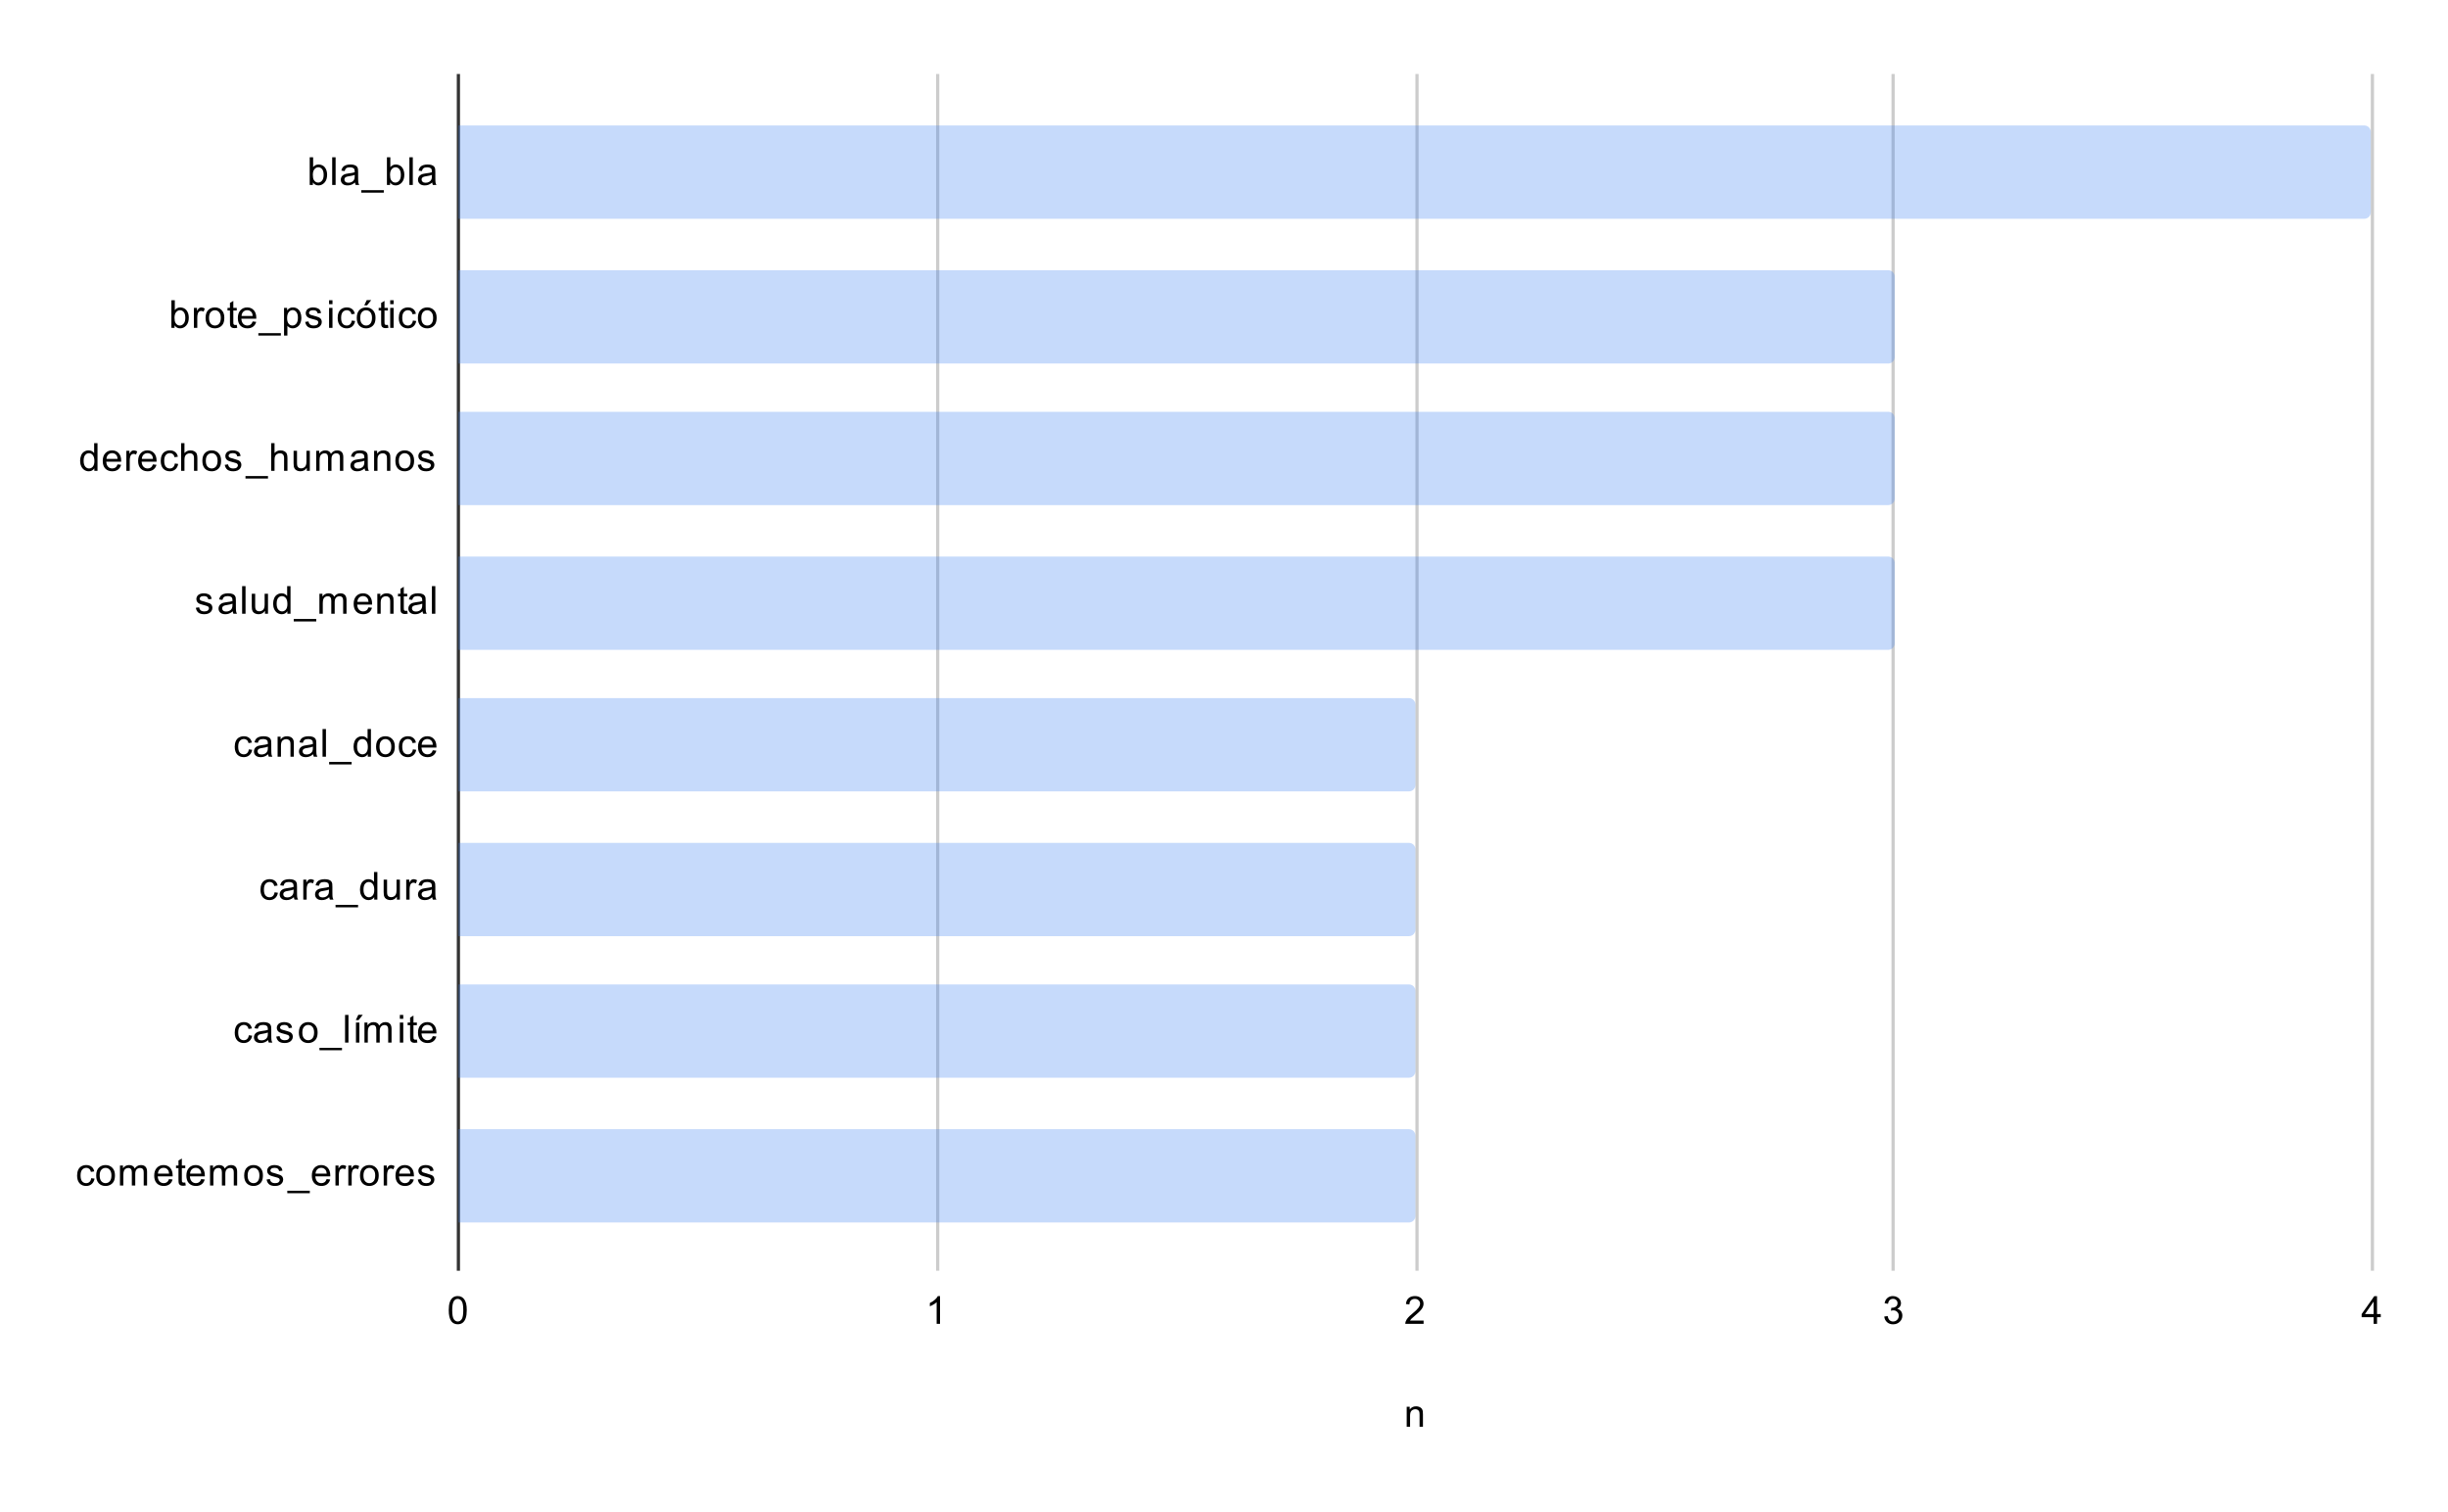 <svg version="1.1" viewBox="0.0 0.0 761.0 470.0" fill="none" stroke="none" stroke-linecap="square" stroke-miterlimit="10" width="761" height="470" xmlns:xlink="http://www.w3.org/1999/xlink" xmlns="http://www.w3.org/2000/svg"><path fill="#ffffff" d="M0 0L761.0 0L761.0 470.0L0 470.0L0 0Z" fill-rule="nonzero"/><path stroke="#333333" stroke-width="1.0" stroke-linecap="butt" d="M142.5 23.5L142.5 394.5" fill-rule="nonzero"/><path stroke="#cccccc" stroke-width="1.0" stroke-linecap="butt" d="M291.5 23.5L291.5 394.5" fill-rule="nonzero"/><path stroke="#cccccc" stroke-width="1.0" stroke-linecap="butt" d="M440.5 23.5L440.5 394.5" fill-rule="nonzero"/><path stroke="#cccccc" stroke-width="1.0" stroke-linecap="butt" d="M588.5 23.5L588.5 394.5" fill-rule="nonzero"/><path stroke="#cccccc" stroke-width="1.0" stroke-linecap="butt" d="M737.5 23.5L737.5 394.5" fill-rule="nonzero"/><clipPath id="id_0"><path d="M142.5 23.5L737.5 23.5L737.5 394.5L142.5 394.5L142.5 23.5Z" clip-rule="nonzero"/></clipPath><path stroke="#000000" stroke-width="2.0" stroke-linecap="butt" stroke-opacity="0.0" clip-path="url(#id_0)" d="M142.0 68.0L142.0 39.0L735.0 39.0C736.105 39.0 737.0 39.895 737.0 41.0L737.0 66.0C737.0 67.105 736.105 68.0 735.0 68.0Z" fill-rule="nonzero"/><path fill="#4285f4" fill-opacity="0.302" clip-path="url(#id_0)" d="M142.0 68.0L142.0 39.0L735.0 39.0C736.105 39.0 737.0 39.895 737.0 41.0L737.0 66.0C737.0 67.105 736.105 68.0 735.0 68.0Z" fill-rule="nonzero"/><path stroke="#000000" stroke-width="2.0" stroke-linecap="butt" stroke-opacity="0.0" clip-path="url(#id_0)" d="M142.0 113.0L142.0 84.0L587.0 84.0C588.105 84.0 589.0 84.895 589.0 86.0L589.0 111.0C589.0 112.105 588.105 113.0 587.0 113.0Z" fill-rule="nonzero"/><path fill="#4285f4" fill-opacity="0.302" clip-path="url(#id_0)" d="M142.0 113.0L142.0 84.0L587.0 84.0C588.105 84.0 589.0 84.895 589.0 86.0L589.0 111.0C589.0 112.105 588.105 113.0 587.0 113.0Z" fill-rule="nonzero"/><path stroke="#000000" stroke-width="2.0" stroke-linecap="butt" stroke-opacity="0.0" clip-path="url(#id_0)" d="M142.0 157.0L142.0 128.0L587.0 128.0C588.105 128.0 589.0 128.895 589.0 130.0L589.0 155.0C589.0 156.105 588.105 157.0 587.0 157.0Z" fill-rule="nonzero"/><path fill="#4285f4" fill-opacity="0.302" clip-path="url(#id_0)" d="M142.0 157.0L142.0 128.0L587.0 128.0C588.105 128.0 589.0 128.895 589.0 130.0L589.0 155.0C589.0 156.105 588.105 157.0 587.0 157.0Z" fill-rule="nonzero"/><path stroke="#000000" stroke-width="2.0" stroke-linecap="butt" stroke-opacity="0.0" clip-path="url(#id_0)" d="M142.0 202.0L142.0 173.0L587.0 173.0C588.105 173.0 589.0 173.895 589.0 175.0L589.0 200.0C589.0 201.105 588.105 202.0 587.0 202.0Z" fill-rule="nonzero"/><path fill="#4285f4" fill-opacity="0.302" clip-path="url(#id_0)" d="M142.0 202.0L142.0 173.0L587.0 173.0C588.105 173.0 589.0 173.895 589.0 175.0L589.0 200.0C589.0 201.105 588.105 202.0 587.0 202.0Z" fill-rule="nonzero"/><path stroke="#000000" stroke-width="2.0" stroke-linecap="butt" stroke-opacity="0.0" clip-path="url(#id_0)" d="M142.0 246.0L142.0 217.0L438.0 217.0C439.105 217.0 440.0 217.895 440.0 219.0L440.0 244.0C440.0 245.105 439.105 246.0 438.0 246.0Z" fill-rule="nonzero"/><path fill="#4285f4" fill-opacity="0.302" clip-path="url(#id_0)" d="M142.0 246.0L142.0 217.0L438.0 217.0C439.105 217.0 440.0 217.895 440.0 219.0L440.0 244.0C440.0 245.105 439.105 246.0 438.0 246.0Z" fill-rule="nonzero"/><path stroke="#000000" stroke-width="2.0" stroke-linecap="butt" stroke-opacity="0.0" clip-path="url(#id_0)" d="M142.0 291.0L142.0 262.0L438.0 262.0C439.105 262.0 440.0 262.895 440.0 264.0L440.0 289.0C440.0 290.105 439.105 291.0 438.0 291.0Z" fill-rule="nonzero"/><path fill="#4285f4" fill-opacity="0.302" clip-path="url(#id_0)" d="M142.0 291.0L142.0 262.0L438.0 262.0C439.105 262.0 440.0 262.895 440.0 264.0L440.0 289.0C440.0 290.105 439.105 291.0 438.0 291.0Z" fill-rule="nonzero"/><path stroke="#000000" stroke-width="2.0" stroke-linecap="butt" stroke-opacity="0.0" clip-path="url(#id_0)" d="M142.0 335.0L142.0 306.0L438.0 306.0C439.105 306.0 440.0 306.895 440.0 308.0L440.0 333.0C440.0 334.105 439.105 335.0 438.0 335.0Z" fill-rule="nonzero"/><path fill="#4285f4" fill-opacity="0.302" clip-path="url(#id_0)" d="M142.0 335.0L142.0 306.0L438.0 306.0C439.105 306.0 440.0 306.895 440.0 308.0L440.0 333.0C440.0 334.105 439.105 335.0 438.0 335.0Z" fill-rule="nonzero"/><path stroke="#000000" stroke-width="2.0" stroke-linecap="butt" stroke-opacity="0.0" clip-path="url(#id_0)" d="M142.0 380.0L142.0 351.0L438.0 351.0C439.105 351.0 440.0 351.895 440.0 353.0L440.0 378.0C440.0 379.105 439.105 380.0 438.0 380.0Z" fill-rule="nonzero"/><path fill="#4285f4" fill-opacity="0.302" clip-path="url(#id_0)" d="M142.0 380.0L142.0 351.0L438.0 351.0C439.105 351.0 440.0 351.895 440.0 353.0L440.0 378.0C440.0 379.105 439.105 380.0 438.0 380.0Z" fill-rule="nonzero"/><path fill="#000000" d="M437.297 443.5L437.297 437.281L438.234 437.281L438.234 438.156Q438.922 437.141 440.219 437.141Q440.781 437.141 441.25 437.344Q441.734 437.547 441.969 437.875Q442.203 438.203 442.297 438.641Q442.344 438.938 442.344 439.672L442.344 443.5L441.297 443.5L441.297 439.719Q441.297 439.062 441.172 438.75Q441.047 438.438 440.734 438.25Q440.422 438.047 440.0 438.047Q439.328 438.047 438.828 438.484Q438.344 438.906 438.344 440.094L438.344 443.5L437.297 443.5Z" fill-rule="nonzero"/><path fill="#000000" d="M97.266 57.491L96.281 57.491L96.281 48.897L97.344 48.897L97.344 51.96Q98.016 51.132 99.047 51.132Q99.625 51.132 100.125 51.366Q100.641 51.585 100.969 52.007Q101.312 52.429 101.5 53.022Q101.688 53.616 101.688 54.288Q101.688 55.882 100.891 56.757Q100.094 57.632 99.0 57.632Q97.891 57.632 97.266 56.71L97.266 57.491ZM97.25 54.335Q97.25 55.444 97.562 55.944Q98.062 56.757 98.906 56.757Q99.594 56.757 100.094 56.163Q100.609 55.569 100.609 54.366Q100.609 53.147 100.125 52.569Q99.641 51.991 98.953 51.991Q98.266 51.991 97.75 52.6Q97.25 53.194 97.25 54.335ZM103.266 57.491L103.266 48.897L104.328 48.897L104.328 57.491L103.266 57.491ZM110.359 56.725Q109.766 57.225 109.219 57.429Q108.688 57.632 108.062 57.632Q107.031 57.632 106.484 57.132Q105.938 56.632 105.938 55.85Q105.938 55.397 106.141 55.022Q106.344 54.632 106.688 54.413Q107.031 54.179 107.453 54.069Q107.75 53.975 108.391 53.897Q109.656 53.757 110.266 53.538Q110.266 53.319 110.266 53.272Q110.266 52.616 109.969 52.35Q109.562 52.007 108.766 52.007Q108.031 52.007 107.672 52.272Q107.312 52.522 107.141 53.179L106.109 53.038Q106.25 52.382 106.578 51.975Q106.906 51.569 107.516 51.35Q108.125 51.132 108.922 51.132Q109.719 51.132 110.219 51.319Q110.719 51.507 110.953 51.788Q111.188 52.069 111.281 52.507Q111.328 52.772 111.328 53.475L111.328 54.882Q111.328 56.35 111.391 56.741Q111.469 57.132 111.672 57.491L110.562 57.491Q110.406 57.163 110.359 56.725ZM110.266 54.366Q109.688 54.6 108.547 54.772Q107.891 54.866 107.625 54.991Q107.359 55.1 107.203 55.319Q107.062 55.538 107.062 55.819Q107.062 56.241 107.375 56.522Q107.703 56.804 108.312 56.804Q108.922 56.804 109.391 56.538Q109.875 56.272 110.094 55.804Q110.266 55.444 110.266 54.757L110.266 54.366ZM112.312 59.882L112.312 59.116L119.312 59.116L119.312 59.882L112.312 59.882ZM121.266 57.491L120.281 57.491L120.281 48.897L121.344 48.897L121.344 51.96Q122.016 51.132 123.047 51.132Q123.625 51.132 124.125 51.366Q124.641 51.585 124.969 52.007Q125.312 52.429 125.5 53.022Q125.688 53.616 125.688 54.288Q125.688 55.882 124.891 56.757Q124.094 57.632 123.0 57.632Q121.891 57.632 121.266 56.71L121.266 57.491ZM121.25 54.335Q121.25 55.444 121.562 55.944Q122.062 56.757 122.906 56.757Q123.594 56.757 124.094 56.163Q124.609 55.569 124.609 54.366Q124.609 53.147 124.125 52.569Q123.641 51.991 122.953 51.991Q122.266 51.991 121.75 52.6Q121.25 53.194 121.25 54.335ZM127.266 57.491L127.266 48.897L128.328 48.897L128.328 57.491L127.266 57.491ZM134.359 56.725Q133.766 57.225 133.219 57.429Q132.688 57.632 132.062 57.632Q131.031 57.632 130.484 57.132Q129.938 56.632 129.938 55.85Q129.938 55.397 130.141 55.022Q130.344 54.632 130.688 54.413Q131.031 54.179 131.453 54.069Q131.75 53.975 132.391 53.897Q133.656 53.757 134.266 53.538Q134.266 53.319 134.266 53.272Q134.266 52.616 133.969 52.35Q133.562 52.007 132.766 52.007Q132.031 52.007 131.672 52.272Q131.312 52.522 131.141 53.179L130.109 53.038Q130.25 52.382 130.578 51.975Q130.906 51.569 131.516 51.35Q132.125 51.132 132.922 51.132Q133.719 51.132 134.219 51.319Q134.719 51.507 134.953 51.788Q135.188 52.069 135.281 52.507Q135.328 52.772 135.328 53.475L135.328 54.882Q135.328 56.35 135.391 56.741Q135.469 57.132 135.672 57.491L134.562 57.491Q134.406 57.163 134.359 56.725ZM134.266 54.366Q133.688 54.6 132.547 54.772Q131.891 54.866 131.625 54.991Q131.359 55.1 131.203 55.319Q131.062 55.538 131.062 55.819Q131.062 56.241 131.375 56.522Q131.703 56.804 132.312 56.804Q132.922 56.804 133.391 56.538Q133.875 56.272 134.094 55.804Q134.266 55.444 134.266 54.757L134.266 54.366Z" fill-rule="nonzero"/><path fill="#000000" d="M54.266 101.922L53.281 101.922L53.281 93.328L54.344 93.328L54.344 96.391Q55.016 95.563 56.047 95.563Q56.625 95.563 57.125 95.797Q57.641 96.016 57.969 96.438Q58.312 96.86 58.5 97.453Q58.688 98.047 58.688 98.719Q58.688 100.313 57.891 101.188Q57.094 102.063 56.0 102.063Q54.891 102.063 54.266 101.141L54.266 101.922ZM54.25 98.766Q54.25 99.875 54.562 100.375Q55.062 101.188 55.906 101.188Q56.594 101.188 57.094 100.594Q57.609 100 57.609 98.797Q57.609 97.578 57.125 97Q56.641 96.422 55.953 96.422Q55.266 96.422 54.75 97.032Q54.25 97.625 54.25 98.766ZM60.281 101.922L60.281 95.703L61.234 95.703L61.234 96.641Q61.594 95.985 61.891 95.782Q62.203 95.563 62.578 95.563Q63.109 95.563 63.656 95.891L63.297 96.875Q62.906 96.641 62.531 96.641Q62.172 96.641 61.891 96.86Q61.625 97.063 61.516 97.438Q61.328 98 61.328 98.657L61.328 101.922L60.281 101.922ZM63.906 98.813Q63.906 97.078 64.859 96.25Q65.656 95.563 66.812 95.563Q68.094 95.563 68.906 96.407Q69.734 97.235 69.734 98.719Q69.734 99.922 69.375 100.61Q69.016 101.297 68.312 101.688Q67.625 102.063 66.812 102.063Q65.516 102.063 64.703 101.235Q63.906 100.391 63.906 98.813ZM64.984 98.813Q64.984 100 65.5 100.594Q66.031 101.188 66.812 101.188Q67.609 101.188 68.125 100.594Q68.641 100 68.641 98.782Q68.641 97.625 68.109 97.032Q67.594 96.438 66.812 96.438Q66.031 96.438 65.5 97.032Q64.984 97.61 64.984 98.813ZM73.594 100.985L73.75 101.907Q73.297 102 72.953 102Q72.375 102 72.062 101.828Q71.75 101.641 71.609 101.344Q71.484 101.047 71.484 100.094L71.484 96.516L70.719 96.516L70.719 95.703L71.484 95.703L71.484 94.157L72.531 93.532L72.531 95.703L73.594 95.703L73.594 96.516L72.531 96.516L72.531 100.157Q72.531 100.61 72.578 100.735Q72.641 100.86 72.766 100.938Q72.891 101.016 73.125 101.016Q73.312 101.016 73.594 100.985ZM78.547 99.922L79.641 100.047Q79.391 101 78.688 101.532Q77.984 102.063 76.906 102.063Q75.547 102.063 74.734 101.219Q73.938 100.375 73.938 98.86Q73.938 97.297 74.75 96.438Q75.562 95.563 76.844 95.563Q78.094 95.563 78.875 96.407Q79.672 97.25 79.672 98.797Q79.672 98.891 79.672 99.078L75.031 99.078Q75.094 100.11 75.609 100.657Q76.125 101.188 76.906 101.188Q77.484 101.188 77.891 100.891Q78.312 100.578 78.547 99.922ZM75.094 98.219L78.562 98.219Q78.5 97.422 78.172 97.032Q77.656 96.422 76.859 96.422Q76.125 96.422 75.625 96.907Q75.141 97.391 75.094 98.219ZM80.312 104.313L80.312 103.547L87.312 103.547L87.312 104.313L80.312 104.313ZM88.297 104.313L88.297 95.703L89.25 95.703L89.25 96.5Q89.594 96.032 90.016 95.797Q90.453 95.563 91.062 95.563Q91.859 95.563 92.469 95.969Q93.078 96.375 93.375 97.125Q93.688 97.875 93.688 98.766Q93.688 99.719 93.344 100.485Q93.016 101.25 92.359 101.657Q91.703 102.063 90.984 102.063Q90.453 102.063 90.031 101.844Q89.609 101.61 89.344 101.282L89.344 104.313L88.297 104.313ZM89.25 98.844Q89.25 100.047 89.734 100.625Q90.219 101.188 90.906 101.188Q91.609 101.188 92.109 100.594Q92.609 100 92.609 98.75Q92.609 97.563 92.125 96.985Q91.641 96.391 90.953 96.391Q90.281 96.391 89.766 97.016Q89.25 97.641 89.25 98.844ZM94.875 100.063L95.906 99.907Q96.0 100.532 96.391 100.86Q96.797 101.188 97.531 101.188Q98.25 101.188 98.594 100.907Q98.953 100.61 98.953 100.203Q98.953 99.844 98.641 99.641Q98.422 99.5 97.562 99.282Q96.406 98.985 95.953 98.782Q95.516 98.563 95.281 98.188Q95.047 97.813 95.047 97.344Q95.047 96.938 95.234 96.578Q95.422 96.219 95.75 95.985Q96.0 95.813 96.422 95.688Q96.844 95.563 97.344 95.563Q98.062 95.563 98.609 95.782Q99.172 95.985 99.438 96.344Q99.703 96.703 99.797 97.297L98.766 97.438Q98.703 96.969 98.359 96.703Q98.031 96.422 97.406 96.422Q96.688 96.422 96.375 96.672Q96.062 96.907 96.062 97.235Q96.062 97.438 96.188 97.594Q96.328 97.766 96.594 97.875Q96.75 97.938 97.531 98.141Q98.656 98.453 99.094 98.641Q99.531 98.828 99.781 99.188Q100.031 99.547 100.031 100.094Q100.031 100.625 99.719 101.094Q99.422 101.547 98.844 101.813Q98.266 102.063 97.531 102.063Q96.312 102.063 95.672 101.563Q95.047 101.047 94.875 100.063ZM102.297 94.547L102.297 93.328L103.359 93.328L103.359 94.547L102.297 94.547ZM102.297 101.922L102.297 95.703L103.359 95.703L103.359 101.922L102.297 101.922ZM109.359 99.641L110.391 99.782Q110.219 100.844 109.516 101.453Q108.812 102.063 107.797 102.063Q106.516 102.063 105.734 101.235Q104.969 100.391 104.969 98.828Q104.969 97.828 105.297 97.078Q105.641 96.313 106.312 95.938Q107.0 95.563 107.812 95.563Q108.812 95.563 109.453 96.078Q110.109 96.578 110.297 97.532L109.266 97.688Q109.125 97.063 108.75 96.75Q108.375 96.422 107.844 96.422Q107.047 96.422 106.547 97Q106.047 97.563 106.047 98.797Q106.047 100.063 106.531 100.625Q107.016 101.188 107.781 101.188Q108.406 101.188 108.812 100.813Q109.234 100.438 109.359 99.641ZM110.906 98.813Q110.906 97.078 111.859 96.25Q112.656 95.563 113.812 95.563Q115.094 95.563 115.906 96.407Q116.734 97.235 116.734 98.719Q116.734 99.922 116.375 100.61Q116.016 101.297 115.312 101.688Q114.625 102.063 113.812 102.063Q112.516 102.063 111.703 101.235Q110.906 100.391 110.906 98.813ZM111.984 98.813Q111.984 100 112.5 100.594Q113.031 101.188 113.812 101.188Q114.609 101.188 115.125 100.594Q115.641 100 115.641 98.782Q115.641 97.625 115.109 97.032Q114.594 96.438 113.812 96.438Q113.031 96.438 112.5 97.032Q111.984 97.61 111.984 98.813ZM113.234 94.922L114.016 93.282L115.406 93.282L114.109 94.922L113.234 94.922ZM120.594 100.985L120.75 101.907Q120.297 102 119.953 102Q119.375 102 119.062 101.828Q118.75 101.641 118.609 101.344Q118.484 101.047 118.484 100.094L118.484 96.516L117.719 96.516L117.719 95.703L118.484 95.703L118.484 94.157L119.531 93.532L119.531 95.703L120.594 95.703L120.594 96.516L119.531 96.516L119.531 100.157Q119.531 100.61 119.578 100.735Q119.641 100.86 119.766 100.938Q119.891 101.016 120.125 101.016Q120.312 101.016 120.594 100.985ZM121.297 94.547L121.297 93.328L122.359 93.328L122.359 94.547L121.297 94.547ZM121.297 101.922L121.297 95.703L122.359 95.703L122.359 101.922L121.297 101.922ZM128.359 99.641L129.391 99.782Q129.219 100.844 128.516 101.453Q127.812 102.063 126.797 102.063Q125.516 102.063 124.734 101.235Q123.969 100.391 123.969 98.828Q123.969 97.828 124.297 97.078Q124.641 96.313 125.312 95.938Q126.0 95.563 126.812 95.563Q127.812 95.563 128.453 96.078Q129.109 96.578 129.297 97.532L128.266 97.688Q128.125 97.063 127.75 96.75Q127.375 96.422 126.844 96.422Q126.047 96.422 125.547 97Q125.047 97.563 125.047 98.797Q125.047 100.063 125.531 100.625Q126.016 101.188 126.781 101.188Q127.406 101.188 127.812 100.813Q128.234 100.438 128.359 99.641ZM129.906 98.813Q129.906 97.078 130.859 96.25Q131.656 95.563 132.812 95.563Q134.094 95.563 134.906 96.407Q135.734 97.235 135.734 98.719Q135.734 99.922 135.375 100.61Q135.016 101.297 134.312 101.688Q133.625 102.063 132.812 102.063Q131.516 102.063 130.703 101.235Q129.906 100.391 129.906 98.813ZM130.984 98.813Q130.984 100 131.5 100.594Q132.031 101.188 132.812 101.188Q133.609 101.188 134.125 100.594Q134.641 100 134.641 98.782Q134.641 97.625 134.109 97.032Q133.594 96.438 132.812 96.438Q132.031 96.438 131.5 97.032Q130.984 97.61 130.984 98.813Z" fill-rule="nonzero"/><path fill="#000000" d="M29.328 146.353L29.328 145.572Q28.734 146.494 27.594 146.494Q26.844 146.494 26.219 146.088Q25.594 145.666 25.25 144.931Q24.906 144.197 24.906 143.244Q24.906 142.322 25.219 141.556Q25.531 140.791 26.156 140.4Q26.781 139.994 27.547 139.994Q28.109 139.994 28.547 140.228Q28.984 140.463 29.266 140.838L29.266 137.76L30.312 137.76L30.312 146.353L29.328 146.353ZM26.0 143.244Q26.0 144.447 26.5 145.041Q27.0 145.619 27.688 145.619Q28.375 145.619 28.859 145.056Q29.344 144.494 29.344 143.338Q29.344 142.056 28.844 141.463Q28.359 140.869 27.641 140.869Q26.938 140.869 26.469 141.447Q26.0 142.01 26.0 143.244ZM36.547 144.353L37.641 144.478Q37.391 145.431 36.688 145.963Q35.984 146.494 34.906 146.494Q33.547 146.494 32.734 145.65Q31.938 144.806 31.938 143.291Q31.938 141.728 32.75 140.869Q33.562 139.994 34.844 139.994Q36.094 139.994 36.875 140.838Q37.672 141.681 37.672 143.228Q37.672 143.322 37.672 143.51L33.031 143.51Q33.094 144.541 33.609 145.088Q34.125 145.619 34.906 145.619Q35.484 145.619 35.891 145.322Q36.312 145.01 36.547 144.353ZM33.094 142.65L36.562 142.65Q36.5 141.853 36.172 141.463Q35.656 140.853 34.859 140.853Q34.125 140.853 33.625 141.338Q33.141 141.822 33.094 142.65ZM39.281 146.353L39.281 140.135L40.234 140.135L40.234 141.072Q40.594 140.416 40.891 140.213Q41.203 139.994 41.578 139.994Q42.109 139.994 42.656 140.322L42.297 141.306Q41.906 141.072 41.531 141.072Q41.172 141.072 40.891 141.291Q40.625 141.494 40.516 141.869Q40.328 142.431 40.328 143.088L40.328 146.353L39.281 146.353ZM47.547 144.353L48.641 144.478Q48.391 145.431 47.688 145.963Q46.984 146.494 45.906 146.494Q44.547 146.494 43.734 145.65Q42.938 144.806 42.938 143.291Q42.938 141.728 43.75 140.869Q44.562 139.994 45.844 139.994Q47.094 139.994 47.875 140.838Q48.672 141.681 48.672 143.228Q48.672 143.322 48.672 143.51L44.031 143.51Q44.094 144.541 44.609 145.088Q45.125 145.619 45.906 145.619Q46.484 145.619 46.891 145.322Q47.312 145.01 47.547 144.353ZM44.094 142.65L47.562 142.65Q47.5 141.853 47.172 141.463Q46.656 140.853 45.859 140.853Q45.125 140.853 44.625 141.338Q44.141 141.822 44.094 142.65ZM54.359 144.072L55.391 144.213Q55.219 145.275 54.516 145.885Q53.812 146.494 52.797 146.494Q51.516 146.494 50.734 145.666Q49.969 144.822 49.969 143.26Q49.969 142.26 50.297 141.51Q50.641 140.744 51.312 140.369Q52.0 139.994 52.812 139.994Q53.812 139.994 54.453 140.51Q55.109 141.01 55.297 141.963L54.266 142.119Q54.125 141.494 53.75 141.181Q53.375 140.853 52.844 140.853Q52.047 140.853 51.547 141.431Q51.047 141.994 51.047 143.228Q51.047 144.494 51.531 145.056Q52.016 145.619 52.781 145.619Q53.406 145.619 53.812 145.244Q54.234 144.869 54.359 144.072ZM56.297 146.353L56.297 137.76L57.344 137.76L57.344 140.838Q58.078 139.994 59.203 139.994Q59.906 139.994 60.406 140.275Q60.922 140.541 61.141 141.025Q61.359 141.494 61.359 142.416L61.359 146.353L60.312 146.353L60.312 142.416Q60.312 141.619 59.969 141.26Q59.625 140.9 59.0 140.9Q58.531 140.9 58.109 141.15Q57.703 141.385 57.516 141.806Q57.344 142.213 57.344 142.947L57.344 146.353L56.297 146.353ZM62.906 143.244Q62.906 141.51 63.859 140.681Q64.656 139.994 65.812 139.994Q67.094 139.994 67.906 140.838Q68.734 141.666 68.734 143.15Q68.734 144.353 68.375 145.041Q68.016 145.728 67.312 146.119Q66.625 146.494 65.812 146.494Q64.516 146.494 63.703 145.666Q62.906 144.822 62.906 143.244ZM63.984 143.244Q63.984 144.431 64.5 145.025Q65.031 145.619 65.812 145.619Q66.609 145.619 67.125 145.025Q67.641 144.431 67.641 143.213Q67.641 142.056 67.109 141.463Q66.594 140.869 65.812 140.869Q65.031 140.869 64.5 141.463Q63.984 142.041 63.984 143.244ZM69.875 144.494L70.906 144.338Q71.0 144.963 71.391 145.291Q71.797 145.619 72.531 145.619Q73.25 145.619 73.594 145.338Q73.953 145.041 73.953 144.635Q73.953 144.275 73.641 144.072Q73.422 143.931 72.562 143.713Q71.406 143.416 70.953 143.213Q70.516 142.994 70.281 142.619Q70.047 142.244 70.047 141.775Q70.047 141.369 70.234 141.01Q70.422 140.65 70.75 140.416Q71.0 140.244 71.422 140.119Q71.844 139.994 72.344 139.994Q73.062 139.994 73.609 140.213Q74.172 140.416 74.438 140.775Q74.703 141.135 74.797 141.728L73.766 141.869Q73.703 141.4 73.359 141.135Q73.031 140.853 72.406 140.853Q71.688 140.853 71.375 141.103Q71.062 141.338 71.062 141.666Q71.062 141.869 71.188 142.025Q71.328 142.197 71.594 142.306Q71.75 142.369 72.531 142.572Q73.656 142.885 74.094 143.072Q74.531 143.26 74.781 143.619Q75.031 143.978 75.031 144.525Q75.031 145.056 74.719 145.525Q74.422 145.978 73.844 146.244Q73.266 146.494 72.531 146.494Q71.312 146.494 70.672 145.994Q70.047 145.478 69.875 144.494ZM76.312 148.744L76.312 147.978L83.312 147.978L83.312 148.744L76.312 148.744ZM84.297 146.353L84.297 137.76L85.344 137.76L85.344 140.838Q86.078 139.994 87.203 139.994Q87.906 139.994 88.406 140.275Q88.922 140.541 89.141 141.025Q89.359 141.494 89.359 142.416L89.359 146.353L88.312 146.353L88.312 142.416Q88.312 141.619 87.969 141.26Q87.625 140.9 87.0 140.9Q86.531 140.9 86.109 141.15Q85.703 141.385 85.516 141.806Q85.344 142.213 85.344 142.947L85.344 146.353L84.297 146.353ZM95.375 146.353L95.375 145.431Q94.641 146.494 93.391 146.494Q92.844 146.494 92.359 146.291Q91.891 146.072 91.656 145.76Q91.422 145.431 91.328 144.963Q91.266 144.666 91.266 143.978L91.266 140.135L92.328 140.135L92.328 143.588Q92.328 144.4 92.391 144.697Q92.484 145.103 92.797 145.353Q93.125 145.588 93.609 145.588Q94.078 145.588 94.484 145.353Q94.906 145.103 95.078 144.681Q95.266 144.26 95.266 143.463L95.266 140.135L96.312 140.135L96.312 146.353L95.375 146.353ZM98.297 146.353L98.297 140.135L99.234 140.135L99.234 141.01Q99.531 140.541 100.016 140.275Q100.5 139.994 101.125 139.994Q101.812 139.994 102.25 140.275Q102.703 140.556 102.875 141.072Q103.625 139.994 104.797 139.994Q105.734 139.994 106.219 140.51Q106.719 141.01 106.719 142.088L106.719 146.353L105.672 146.353L105.672 142.431Q105.672 141.806 105.562 141.525Q105.469 141.244 105.203 141.072Q104.938 140.9 104.562 140.9Q103.906 140.9 103.469 141.338Q103.047 141.775 103.047 142.744L103.047 146.353L101.984 146.353L101.984 142.306Q101.984 141.603 101.719 141.26Q101.469 140.9 100.891 140.9Q100.438 140.9 100.062 141.135Q99.688 141.369 99.516 141.822Q99.344 142.275 99.344 143.119L99.344 146.353L98.297 146.353ZM113.359 145.588Q112.766 146.088 112.219 146.291Q111.688 146.494 111.062 146.494Q110.031 146.494 109.484 145.994Q108.938 145.494 108.938 144.713Q108.938 144.26 109.141 143.885Q109.344 143.494 109.688 143.275Q110.031 143.041 110.453 142.931Q110.75 142.838 111.391 142.76Q112.656 142.619 113.266 142.4Q113.266 142.181 113.266 142.135Q113.266 141.478 112.969 141.213Q112.562 140.869 111.766 140.869Q111.031 140.869 110.672 141.135Q110.312 141.385 110.141 142.041L109.109 141.9Q109.25 141.244 109.578 140.838Q109.906 140.431 110.516 140.213Q111.125 139.994 111.922 139.994Q112.719 139.994 113.219 140.181Q113.719 140.369 113.953 140.65Q114.188 140.931 114.281 141.369Q114.328 141.635 114.328 142.338L114.328 143.744Q114.328 145.213 114.391 145.603Q114.469 145.994 114.672 146.353L113.562 146.353Q113.406 146.025 113.359 145.588ZM113.266 143.228Q112.688 143.463 111.547 143.635Q110.891 143.728 110.625 143.853Q110.359 143.963 110.203 144.181Q110.062 144.4 110.062 144.681Q110.062 145.103 110.375 145.385Q110.703 145.666 111.312 145.666Q111.922 145.666 112.391 145.4Q112.875 145.135 113.094 144.666Q113.266 144.306 113.266 143.619L113.266 143.228ZM116.297 146.353L116.297 140.135L117.234 140.135L117.234 141.01Q117.922 139.994 119.219 139.994Q119.781 139.994 120.25 140.197Q120.734 140.4 120.969 140.728Q121.203 141.056 121.297 141.494Q121.344 141.791 121.344 142.525L121.344 146.353L120.297 146.353L120.297 142.572Q120.297 141.916 120.172 141.603Q120.047 141.291 119.734 141.103Q119.422 140.9 119.0 140.9Q118.328 140.9 117.828 141.338Q117.344 141.76 117.344 142.947L117.344 146.353L116.297 146.353ZM122.906 143.244Q122.906 141.51 123.859 140.681Q124.656 139.994 125.812 139.994Q127.094 139.994 127.906 140.838Q128.734 141.666 128.734 143.15Q128.734 144.353 128.375 145.041Q128.016 145.728 127.312 146.119Q126.625 146.494 125.812 146.494Q124.516 146.494 123.703 145.666Q122.906 144.822 122.906 143.244ZM123.984 143.244Q123.984 144.431 124.5 145.025Q125.031 145.619 125.812 145.619Q126.609 145.619 127.125 145.025Q127.641 144.431 127.641 143.213Q127.641 142.056 127.109 141.463Q126.594 140.869 125.812 140.869Q125.031 140.869 124.5 141.463Q123.984 142.041 123.984 143.244ZM129.875 144.494L130.906 144.338Q131.0 144.963 131.391 145.291Q131.797 145.619 132.531 145.619Q133.25 145.619 133.594 145.338Q133.953 145.041 133.953 144.635Q133.953 144.275 133.641 144.072Q133.422 143.931 132.562 143.713Q131.406 143.416 130.953 143.213Q130.516 142.994 130.281 142.619Q130.047 142.244 130.047 141.775Q130.047 141.369 130.234 141.01Q130.422 140.65 130.75 140.416Q131.0 140.244 131.422 140.119Q131.844 139.994 132.344 139.994Q133.062 139.994 133.609 140.213Q134.172 140.416 134.438 140.775Q134.703 141.135 134.797 141.728L133.766 141.869Q133.703 141.4 133.359 141.135Q133.031 140.853 132.406 140.853Q131.688 140.853 131.375 141.103Q131.062 141.338 131.062 141.666Q131.062 141.869 131.188 142.025Q131.328 142.197 131.594 142.306Q131.75 142.369 132.531 142.572Q133.656 142.885 134.094 143.072Q134.531 143.26 134.781 143.619Q135.031 143.978 135.031 144.525Q135.031 145.056 134.719 145.525Q134.422 145.978 133.844 146.244Q133.266 146.494 132.531 146.494Q131.312 146.494 130.672 145.994Q130.047 145.478 129.875 144.494Z" fill-rule="nonzero"/><path fill="#000000" d="M60.875 188.925L61.906 188.769Q62.0 189.394 62.391 189.722Q62.797 190.05 63.531 190.05Q64.25 190.05 64.594 189.769Q64.953 189.472 64.953 189.066Q64.953 188.706 64.641 188.503Q64.422 188.363 63.562 188.144Q62.406 187.847 61.953 187.644Q61.516 187.425 61.281 187.05Q61.047 186.675 61.047 186.206Q61.047 185.8 61.234 185.441Q61.422 185.081 61.75 184.847Q62.0 184.675 62.422 184.55Q62.844 184.425 63.344 184.425Q64.062 184.425 64.609 184.644Q65.172 184.847 65.438 185.206Q65.703 185.566 65.797 186.159L64.766 186.3Q64.703 185.831 64.359 185.566Q64.031 185.284 63.406 185.284Q62.688 185.284 62.375 185.534Q62.062 185.769 62.062 186.097Q62.062 186.3 62.188 186.456Q62.328 186.628 62.594 186.738Q62.75 186.8 63.531 187.003Q64.656 187.316 65.094 187.503Q65.531 187.691 65.781 188.05Q66.031 188.409 66.031 188.956Q66.031 189.488 65.719 189.956Q65.422 190.409 64.844 190.675Q64.266 190.925 63.531 190.925Q62.312 190.925 61.672 190.425Q61.047 189.909 60.875 188.925ZM72.359 190.019Q71.766 190.519 71.219 190.722Q70.688 190.925 70.062 190.925Q69.031 190.925 68.484 190.425Q67.938 189.925 67.938 189.144Q67.938 188.691 68.141 188.316Q68.344 187.925 68.688 187.706Q69.031 187.472 69.453 187.363Q69.75 187.269 70.391 187.191Q71.656 187.05 72.266 186.831Q72.266 186.613 72.266 186.566Q72.266 185.909 71.969 185.644Q71.562 185.3 70.766 185.3Q70.031 185.3 69.672 185.566Q69.312 185.816 69.141 186.472L68.109 186.331Q68.25 185.675 68.578 185.269Q68.906 184.863 69.516 184.644Q70.125 184.425 70.922 184.425Q71.719 184.425 72.219 184.613Q72.719 184.8 72.953 185.081Q73.188 185.363 73.281 185.8Q73.328 186.066 73.328 186.769L73.328 188.175Q73.328 189.644 73.391 190.034Q73.469 190.425 73.672 190.784L72.562 190.784Q72.406 190.456 72.359 190.019ZM72.266 187.659Q71.688 187.894 70.547 188.066Q69.891 188.159 69.625 188.284Q69.359 188.394 69.203 188.613Q69.062 188.831 69.062 189.113Q69.062 189.534 69.375 189.816Q69.703 190.097 70.312 190.097Q70.922 190.097 71.391 189.831Q71.875 189.566 72.094 189.097Q72.266 188.738 72.266 188.05L72.266 187.659ZM75.266 190.784L75.266 182.191L76.328 182.191L76.328 190.784L75.266 190.784ZM82.375 190.784L82.375 189.863Q81.641 190.925 80.391 190.925Q79.844 190.925 79.359 190.722Q78.891 190.503 78.656 190.191Q78.422 189.863 78.328 189.394Q78.266 189.097 78.266 188.409L78.266 184.566L79.328 184.566L79.328 188.019Q79.328 188.831 79.391 189.128Q79.484 189.534 79.797 189.784Q80.125 190.019 80.609 190.019Q81.078 190.019 81.484 189.784Q81.906 189.534 82.078 189.113Q82.266 188.691 82.266 187.894L82.266 184.566L83.312 184.566L83.312 190.784L82.375 190.784ZM89.328 190.784L89.328 190.003Q88.734 190.925 87.594 190.925Q86.844 190.925 86.219 190.519Q85.594 190.097 85.25 189.363Q84.906 188.628 84.906 187.675Q84.906 186.753 85.219 185.988Q85.531 185.222 86.156 184.831Q86.781 184.425 87.547 184.425Q88.109 184.425 88.547 184.659Q88.984 184.894 89.266 185.269L89.266 182.191L90.312 182.191L90.312 190.784L89.328 190.784ZM86.0 187.675Q86.0 188.878 86.5 189.472Q87.0 190.05 87.688 190.05Q88.375 190.05 88.859 189.488Q89.344 188.925 89.344 187.769Q89.344 186.488 88.844 185.894Q88.359 185.3 87.641 185.3Q86.938 185.3 86.469 185.878Q86.0 186.441 86.0 187.675ZM91.312 193.175L91.312 192.409L98.312 192.409L98.312 193.175L91.312 193.175ZM99.297 190.784L99.297 184.566L100.234 184.566L100.234 185.441Q100.531 184.972 101.016 184.706Q101.5 184.425 102.125 184.425Q102.812 184.425 103.25 184.706Q103.703 184.988 103.875 185.503Q104.625 184.425 105.797 184.425Q106.734 184.425 107.219 184.941Q107.719 185.441 107.719 186.519L107.719 190.784L106.672 190.784L106.672 186.863Q106.672 186.238 106.562 185.956Q106.469 185.675 106.203 185.503Q105.938 185.331 105.562 185.331Q104.906 185.331 104.469 185.769Q104.047 186.206 104.047 187.175L104.047 190.784L102.984 190.784L102.984 186.738Q102.984 186.034 102.719 185.691Q102.469 185.331 101.891 185.331Q101.438 185.331 101.062 185.566Q100.688 185.8 100.516 186.253Q100.344 186.706 100.344 187.55L100.344 190.784L99.297 190.784ZM114.547 188.784L115.641 188.909Q115.391 189.863 114.688 190.394Q113.984 190.925 112.906 190.925Q111.547 190.925 110.734 190.081Q109.938 189.238 109.938 187.722Q109.938 186.159 110.75 185.3Q111.562 184.425 112.844 184.425Q114.094 184.425 114.875 185.269Q115.672 186.113 115.672 187.659Q115.672 187.753 115.672 187.941L111.031 187.941Q111.094 188.972 111.609 189.519Q112.125 190.05 112.906 190.05Q113.484 190.05 113.891 189.753Q114.312 189.441 114.547 188.784ZM111.094 187.081L114.562 187.081Q114.5 186.284 114.172 185.894Q113.656 185.284 112.859 185.284Q112.125 185.284 111.625 185.769Q111.141 186.253 111.094 187.081ZM117.297 190.784L117.297 184.566L118.234 184.566L118.234 185.441Q118.922 184.425 120.219 184.425Q120.781 184.425 121.25 184.628Q121.734 184.831 121.969 185.159Q122.203 185.488 122.297 185.925Q122.344 186.222 122.344 186.956L122.344 190.784L121.297 190.784L121.297 187.003Q121.297 186.347 121.172 186.034Q121.047 185.722 120.734 185.534Q120.422 185.331 120.0 185.331Q119.328 185.331 118.828 185.769Q118.344 186.191 118.344 187.378L118.344 190.784L117.297 190.784ZM126.594 189.847L126.75 190.769Q126.297 190.863 125.953 190.863Q125.375 190.863 125.062 190.691Q124.75 190.503 124.609 190.206Q124.484 189.909 124.484 188.956L124.484 185.378L123.719 185.378L123.719 184.566L124.484 184.566L124.484 183.019L125.531 182.394L125.531 184.566L126.594 184.566L126.594 185.378L125.531 185.378L125.531 189.019Q125.531 189.472 125.578 189.597Q125.641 189.722 125.766 189.8Q125.891 189.878 126.125 189.878Q126.312 189.878 126.594 189.847ZM131.359 190.019Q130.766 190.519 130.219 190.722Q129.688 190.925 129.062 190.925Q128.031 190.925 127.484 190.425Q126.938 189.925 126.938 189.144Q126.938 188.691 127.141 188.316Q127.344 187.925 127.688 187.706Q128.031 187.472 128.453 187.363Q128.75 187.269 129.391 187.191Q130.656 187.05 131.266 186.831Q131.266 186.613 131.266 186.566Q131.266 185.909 130.969 185.644Q130.562 185.3 129.766 185.3Q129.031 185.3 128.672 185.566Q128.312 185.816 128.141 186.472L127.109 186.331Q127.25 185.675 127.578 185.269Q127.906 184.863 128.516 184.644Q129.125 184.425 129.922 184.425Q130.719 184.425 131.219 184.613Q131.719 184.8 131.953 185.081Q132.188 185.363 132.281 185.8Q132.328 186.066 132.328 186.769L132.328 188.175Q132.328 189.644 132.391 190.034Q132.469 190.425 132.672 190.784L131.562 190.784Q131.406 190.456 131.359 190.019ZM131.266 187.659Q130.688 187.894 129.547 188.066Q128.891 188.159 128.625 188.284Q128.359 188.394 128.203 188.613Q128.062 188.831 128.062 189.113Q128.062 189.534 128.375 189.816Q128.703 190.097 129.312 190.097Q129.922 190.097 130.391 189.831Q130.875 189.566 131.094 189.097Q131.266 188.738 131.266 188.05L131.266 187.659ZM134.266 190.784L134.266 182.191L135.328 182.191L135.328 190.784L134.266 190.784Z" fill-rule="nonzero"/><path fill="#000000" d="M77.359 232.934L78.391 233.075Q78.219 234.137 77.516 234.747Q76.812 235.356 75.797 235.356Q74.516 235.356 73.734 234.528Q72.969 233.684 72.969 232.122Q72.969 231.122 73.297 230.372Q73.641 229.606 74.312 229.231Q75.0 228.856 75.812 228.856Q76.812 228.856 77.453 229.372Q78.109 229.872 78.297 230.825L77.266 230.981Q77.125 230.356 76.75 230.044Q76.375 229.716 75.844 229.716Q75.047 229.716 74.547 230.294Q74.047 230.856 74.047 232.091Q74.047 233.356 74.531 233.919Q75.016 234.481 75.781 234.481Q76.406 234.481 76.812 234.106Q77.234 233.731 77.359 232.934ZM83.359 234.45Q82.766 234.95 82.219 235.153Q81.688 235.356 81.062 235.356Q80.031 235.356 79.484 234.856Q78.938 234.356 78.938 233.575Q78.938 233.122 79.141 232.747Q79.344 232.356 79.688 232.137Q80.031 231.903 80.453 231.794Q80.75 231.7 81.391 231.622Q82.656 231.481 83.266 231.262Q83.266 231.044 83.266 230.997Q83.266 230.341 82.969 230.075Q82.562 229.731 81.766 229.731Q81.031 229.731 80.672 229.997Q80.312 230.247 80.141 230.903L79.109 230.762Q79.25 230.106 79.578 229.7Q79.906 229.294 80.516 229.075Q81.125 228.856 81.922 228.856Q82.719 228.856 83.219 229.044Q83.719 229.231 83.953 229.512Q84.188 229.794 84.281 230.231Q84.328 230.497 84.328 231.2L84.328 232.606Q84.328 234.075 84.391 234.466Q84.469 234.856 84.672 235.216L83.562 235.216Q83.406 234.887 83.359 234.45ZM83.266 232.091Q82.688 232.325 81.547 232.497Q80.891 232.591 80.625 232.716Q80.359 232.825 80.203 233.044Q80.062 233.262 80.062 233.544Q80.062 233.966 80.375 234.247Q80.703 234.528 81.312 234.528Q81.922 234.528 82.391 234.262Q82.875 233.997 83.094 233.528Q83.266 233.169 83.266 232.481L83.266 232.091ZM86.297 235.216L86.297 228.997L87.234 228.997L87.234 229.872Q87.922 228.856 89.219 228.856Q89.781 228.856 90.25 229.059Q90.734 229.262 90.969 229.591Q91.203 229.919 91.297 230.356Q91.344 230.653 91.344 231.387L91.344 235.216L90.297 235.216L90.297 231.434Q90.297 230.778 90.172 230.466Q90.047 230.153 89.734 229.966Q89.422 229.762 89.0 229.762Q88.328 229.762 87.828 230.2Q87.344 230.622 87.344 231.809L87.344 235.216L86.297 235.216ZM97.359 234.45Q96.766 234.95 96.219 235.153Q95.688 235.356 95.062 235.356Q94.031 235.356 93.484 234.856Q92.938 234.356 92.938 233.575Q92.938 233.122 93.141 232.747Q93.344 232.356 93.688 232.137Q94.031 231.903 94.453 231.794Q94.75 231.7 95.391 231.622Q96.656 231.481 97.266 231.262Q97.266 231.044 97.266 230.997Q97.266 230.341 96.969 230.075Q96.562 229.731 95.766 229.731Q95.031 229.731 94.672 229.997Q94.312 230.247 94.141 230.903L93.109 230.762Q93.25 230.106 93.578 229.7Q93.906 229.294 94.516 229.075Q95.125 228.856 95.922 228.856Q96.719 228.856 97.219 229.044Q97.719 229.231 97.953 229.512Q98.188 229.794 98.281 230.231Q98.328 230.497 98.328 231.2L98.328 232.606Q98.328 234.075 98.391 234.466Q98.469 234.856 98.672 235.216L97.562 235.216Q97.406 234.887 97.359 234.45ZM97.266 232.091Q96.688 232.325 95.547 232.497Q94.891 232.591 94.625 232.716Q94.359 232.825 94.203 233.044Q94.062 233.262 94.062 233.544Q94.062 233.966 94.375 234.247Q94.703 234.528 95.312 234.528Q95.922 234.528 96.391 234.262Q96.875 233.997 97.094 233.528Q97.266 233.169 97.266 232.481L97.266 232.091ZM100.266 235.216L100.266 226.622L101.328 226.622L101.328 235.216L100.266 235.216ZM102.312 237.606L102.312 236.841L109.312 236.841L109.312 237.606L102.312 237.606ZM114.328 235.216L114.328 234.434Q113.734 235.356 112.594 235.356Q111.844 235.356 111.219 234.95Q110.594 234.528 110.25 233.794Q109.906 233.059 109.906 232.106Q109.906 231.184 110.219 230.419Q110.531 229.653 111.156 229.262Q111.781 228.856 112.547 228.856Q113.109 228.856 113.547 229.091Q113.984 229.325 114.266 229.7L114.266 226.622L115.312 226.622L115.312 235.216L114.328 235.216ZM111.0 232.106Q111.0 233.309 111.5 233.903Q112.0 234.481 112.688 234.481Q113.375 234.481 113.859 233.919Q114.344 233.356 114.344 232.2Q114.344 230.919 113.844 230.325Q113.359 229.731 112.641 229.731Q111.938 229.731 111.469 230.309Q111.0 230.872 111.0 232.106ZM116.906 232.106Q116.906 230.372 117.859 229.544Q118.656 228.856 119.812 228.856Q121.094 228.856 121.906 229.7Q122.734 230.528 122.734 232.012Q122.734 233.216 122.375 233.903Q122.016 234.591 121.312 234.981Q120.625 235.356 119.812 235.356Q118.516 235.356 117.703 234.528Q116.906 233.684 116.906 232.106ZM117.984 232.106Q117.984 233.294 118.5 233.887Q119.031 234.481 119.812 234.481Q120.609 234.481 121.125 233.887Q121.641 233.294 121.641 232.075Q121.641 230.919 121.109 230.325Q120.594 229.731 119.812 229.731Q119.031 229.731 118.5 230.325Q117.984 230.903 117.984 232.106ZM128.359 232.934L129.391 233.075Q129.219 234.137 128.516 234.747Q127.812 235.356 126.797 235.356Q125.516 235.356 124.734 234.528Q123.969 233.684 123.969 232.122Q123.969 231.122 124.297 230.372Q124.641 229.606 125.312 229.231Q126.0 228.856 126.812 228.856Q127.812 228.856 128.453 229.372Q129.109 229.872 129.297 230.825L128.266 230.981Q128.125 230.356 127.75 230.044Q127.375 229.716 126.844 229.716Q126.047 229.716 125.547 230.294Q125.047 230.856 125.047 232.091Q125.047 233.356 125.531 233.919Q126.016 234.481 126.781 234.481Q127.406 234.481 127.812 234.106Q128.234 233.731 128.359 232.934ZM134.547 233.216L135.641 233.341Q135.391 234.294 134.688 234.825Q133.984 235.356 132.906 235.356Q131.547 235.356 130.734 234.512Q129.938 233.669 129.938 232.153Q129.938 230.591 130.75 229.731Q131.562 228.856 132.844 228.856Q134.094 228.856 134.875 229.7Q135.672 230.544 135.672 232.091Q135.672 232.184 135.672 232.372L131.031 232.372Q131.094 233.403 131.609 233.95Q132.125 234.481 132.906 234.481Q133.484 234.481 133.891 234.184Q134.312 233.872 134.547 233.216ZM131.094 231.512L134.562 231.512Q134.5 230.716 134.172 230.325Q133.656 229.716 132.859 229.716Q132.125 229.716 131.625 230.2Q131.141 230.684 131.094 231.512Z" fill-rule="nonzero"/><path fill="#000000" d="M85.359 277.365L86.391 277.506Q86.219 278.569 85.516 279.178Q84.812 279.787 83.797 279.787Q82.516 279.787 81.734 278.959Q80.969 278.115 80.969 276.553Q80.969 275.553 81.297 274.803Q81.641 274.037 82.312 273.662Q83.0 273.287 83.812 273.287Q84.812 273.287 85.453 273.803Q86.109 274.303 86.297 275.256L85.266 275.412Q85.125 274.787 84.75 274.475Q84.375 274.147 83.844 274.147Q83.047 274.147 82.547 274.725Q82.047 275.287 82.047 276.522Q82.047 277.787 82.531 278.35Q83.016 278.912 83.781 278.912Q84.406 278.912 84.812 278.537Q85.234 278.162 85.359 277.365ZM91.359 278.881Q90.766 279.381 90.219 279.584Q89.688 279.787 89.062 279.787Q88.031 279.787 87.484 279.287Q86.938 278.787 86.938 278.006Q86.938 277.553 87.141 277.178Q87.344 276.787 87.688 276.569Q88.031 276.334 88.453 276.225Q88.75 276.131 89.391 276.053Q90.656 275.912 91.266 275.694Q91.266 275.475 91.266 275.428Q91.266 274.772 90.969 274.506Q90.562 274.162 89.766 274.162Q89.031 274.162 88.672 274.428Q88.312 274.678 88.141 275.334L87.109 275.194Q87.25 274.537 87.578 274.131Q87.906 273.725 88.516 273.506Q89.125 273.287 89.922 273.287Q90.719 273.287 91.219 273.475Q91.719 273.662 91.953 273.944Q92.188 274.225 92.281 274.662Q92.328 274.928 92.328 275.631L92.328 277.037Q92.328 278.506 92.391 278.897Q92.469 279.287 92.672 279.647L91.562 279.647Q91.406 279.319 91.359 278.881ZM91.266 276.522Q90.688 276.756 89.547 276.928Q88.891 277.022 88.625 277.147Q88.359 277.256 88.203 277.475Q88.062 277.694 88.062 277.975Q88.062 278.397 88.375 278.678Q88.703 278.959 89.312 278.959Q89.922 278.959 90.391 278.694Q90.875 278.428 91.094 277.959Q91.266 277.6 91.266 276.912L91.266 276.522ZM94.281 279.647L94.281 273.428L95.234 273.428L95.234 274.365Q95.594 273.709 95.891 273.506Q96.203 273.287 96.578 273.287Q97.109 273.287 97.656 273.615L97.297 274.6Q96.906 274.365 96.531 274.365Q96.172 274.365 95.891 274.584Q95.625 274.787 95.516 275.162Q95.328 275.725 95.328 276.381L95.328 279.647L94.281 279.647ZM102.359 278.881Q101.766 279.381 101.219 279.584Q100.688 279.787 100.062 279.787Q99.031 279.787 98.484 279.287Q97.938 278.787 97.938 278.006Q97.938 277.553 98.141 277.178Q98.344 276.787 98.688 276.569Q99.031 276.334 99.453 276.225Q99.75 276.131 100.391 276.053Q101.656 275.912 102.266 275.694Q102.266 275.475 102.266 275.428Q102.266 274.772 101.969 274.506Q101.562 274.162 100.766 274.162Q100.031 274.162 99.672 274.428Q99.312 274.678 99.141 275.334L98.109 275.194Q98.25 274.537 98.578 274.131Q98.906 273.725 99.516 273.506Q100.125 273.287 100.922 273.287Q101.719 273.287 102.219 273.475Q102.719 273.662 102.953 273.944Q103.188 274.225 103.281 274.662Q103.328 274.928 103.328 275.631L103.328 277.037Q103.328 278.506 103.391 278.897Q103.469 279.287 103.672 279.647L102.562 279.647Q102.406 279.319 102.359 278.881ZM102.266 276.522Q101.688 276.756 100.547 276.928Q99.891 277.022 99.625 277.147Q99.359 277.256 99.203 277.475Q99.062 277.694 99.062 277.975Q99.062 278.397 99.375 278.678Q99.703 278.959 100.312 278.959Q100.922 278.959 101.391 278.694Q101.875 278.428 102.094 277.959Q102.266 277.6 102.266 276.912L102.266 276.522ZM104.312 282.037L104.312 281.272L111.312 281.272L111.312 282.037L104.312 282.037ZM116.328 279.647L116.328 278.865Q115.734 279.787 114.594 279.787Q113.844 279.787 113.219 279.381Q112.594 278.959 112.25 278.225Q111.906 277.49 111.906 276.537Q111.906 275.615 112.219 274.85Q112.531 274.084 113.156 273.694Q113.781 273.287 114.547 273.287Q115.109 273.287 115.547 273.522Q115.984 273.756 116.266 274.131L116.266 271.053L117.312 271.053L117.312 279.647L116.328 279.647ZM113.0 276.537Q113.0 277.74 113.5 278.334Q114.0 278.912 114.688 278.912Q115.375 278.912 115.859 278.35Q116.344 277.787 116.344 276.631Q116.344 275.35 115.844 274.756Q115.359 274.162 114.641 274.162Q113.938 274.162 113.469 274.74Q113.0 275.303 113.0 276.537ZM123.375 279.647L123.375 278.725Q122.641 279.787 121.391 279.787Q120.844 279.787 120.359 279.584Q119.891 279.365 119.656 279.053Q119.422 278.725 119.328 278.256Q119.266 277.959 119.266 277.272L119.266 273.428L120.328 273.428L120.328 276.881Q120.328 277.694 120.391 277.99Q120.484 278.397 120.797 278.647Q121.125 278.881 121.609 278.881Q122.078 278.881 122.484 278.647Q122.906 278.397 123.078 277.975Q123.266 277.553 123.266 276.756L123.266 273.428L124.312 273.428L124.312 279.647L123.375 279.647ZM126.281 279.647L126.281 273.428L127.234 273.428L127.234 274.365Q127.594 273.709 127.891 273.506Q128.203 273.287 128.578 273.287Q129.109 273.287 129.656 273.615L129.297 274.6Q128.906 274.365 128.531 274.365Q128.172 274.365 127.891 274.584Q127.625 274.787 127.516 275.162Q127.328 275.725 127.328 276.381L127.328 279.647L126.281 279.647ZM134.359 278.881Q133.766 279.381 133.219 279.584Q132.688 279.787 132.062 279.787Q131.031 279.787 130.484 279.287Q129.938 278.787 129.938 278.006Q129.938 277.553 130.141 277.178Q130.344 276.787 130.688 276.569Q131.031 276.334 131.453 276.225Q131.75 276.131 132.391 276.053Q133.656 275.912 134.266 275.694Q134.266 275.475 134.266 275.428Q134.266 274.772 133.969 274.506Q133.562 274.162 132.766 274.162Q132.031 274.162 131.672 274.428Q131.312 274.678 131.141 275.334L130.109 275.194Q130.25 274.537 130.578 274.131Q130.906 273.725 131.516 273.506Q132.125 273.287 132.922 273.287Q133.719 273.287 134.219 273.475Q134.719 273.662 134.953 273.944Q135.188 274.225 135.281 274.662Q135.328 274.928 135.328 275.631L135.328 277.037Q135.328 278.506 135.391 278.897Q135.469 279.287 135.672 279.647L134.562 279.647Q134.406 279.319 134.359 278.881ZM134.266 276.522Q133.688 276.756 132.547 276.928Q131.891 277.022 131.625 277.147Q131.359 277.256 131.203 277.475Q131.062 277.694 131.062 277.975Q131.062 278.397 131.375 278.678Q131.703 278.959 132.312 278.959Q132.922 278.959 133.391 278.694Q133.875 278.428 134.094 277.959Q134.266 277.6 134.266 276.912L134.266 276.522Z" fill-rule="nonzero"/><path fill="#000000" d="M77.359 321.797L78.391 321.937Q78.219 323 77.516 323.609Q76.812 324.218 75.797 324.218Q74.516 324.218 73.734 323.39Q72.969 322.547 72.969 320.984Q72.969 319.984 73.297 319.234Q73.641 318.468 74.312 318.093Q75.0 317.718 75.812 317.718Q76.812 317.718 77.453 318.234Q78.109 318.734 78.297 319.687L77.266 319.843Q77.125 319.218 76.75 318.906Q76.375 318.578 75.844 318.578Q75.047 318.578 74.547 319.156Q74.047 319.718 74.047 320.953Q74.047 322.218 74.531 322.781Q75.016 323.343 75.781 323.343Q76.406 323.343 76.812 322.968Q77.234 322.593 77.359 321.797ZM83.359 323.312Q82.766 323.812 82.219 324.015Q81.688 324.218 81.062 324.218Q80.031 324.218 79.484 323.718Q78.938 323.218 78.938 322.437Q78.938 321.984 79.141 321.609Q79.344 321.218 79.688 321Q80.031 320.765 80.453 320.656Q80.75 320.562 81.391 320.484Q82.656 320.343 83.266 320.125Q83.266 319.906 83.266 319.859Q83.266 319.203 82.969 318.937Q82.562 318.593 81.766 318.593Q81.031 318.593 80.672 318.859Q80.312 319.109 80.141 319.765L79.109 319.625Q79.25 318.968 79.578 318.562Q79.906 318.156 80.516 317.937Q81.125 317.718 81.922 317.718Q82.719 317.718 83.219 317.906Q83.719 318.093 83.953 318.375Q84.188 318.656 84.281 319.093Q84.328 319.359 84.328 320.062L84.328 321.468Q84.328 322.937 84.391 323.328Q84.469 323.718 84.672 324.078L83.562 324.078Q83.406 323.75 83.359 323.312ZM83.266 320.953Q82.688 321.187 81.547 321.359Q80.891 321.453 80.625 321.578Q80.359 321.687 80.203 321.906Q80.062 322.125 80.062 322.406Q80.062 322.828 80.375 323.109Q80.703 323.39 81.312 323.39Q81.922 323.39 82.391 323.125Q82.875 322.859 83.094 322.39Q83.266 322.031 83.266 321.343L83.266 320.953ZM85.875 322.218L86.906 322.062Q87.0 322.687 87.391 323.015Q87.797 323.343 88.531 323.343Q89.25 323.343 89.594 323.062Q89.953 322.765 89.953 322.359Q89.953 322 89.641 321.797Q89.422 321.656 88.562 321.437Q87.406 321.14 86.953 320.937Q86.516 320.718 86.281 320.343Q86.047 319.968 86.047 319.5Q86.047 319.093 86.234 318.734Q86.422 318.375 86.75 318.14Q87.0 317.968 87.422 317.843Q87.844 317.718 88.344 317.718Q89.062 317.718 89.609 317.937Q90.172 318.14 90.438 318.5Q90.703 318.859 90.797 319.453L89.766 319.593Q89.703 319.125 89.359 318.859Q89.031 318.578 88.406 318.578Q87.688 318.578 87.375 318.828Q87.062 319.062 87.062 319.39Q87.062 319.593 87.188 319.75Q87.328 319.922 87.594 320.031Q87.75 320.093 88.531 320.297Q89.656 320.609 90.094 320.797Q90.531 320.984 90.781 321.343Q91.031 321.703 91.031 322.25Q91.031 322.781 90.719 323.25Q90.422 323.703 89.844 323.968Q89.266 324.218 88.531 324.218Q87.312 324.218 86.672 323.718Q86.047 323.203 85.875 322.218ZM92.906 320.968Q92.906 319.234 93.859 318.406Q94.656 317.718 95.812 317.718Q97.094 317.718 97.906 318.562Q98.734 319.39 98.734 320.875Q98.734 322.078 98.375 322.765Q98.016 323.453 97.312 323.843Q96.625 324.218 95.812 324.218Q94.516 324.218 93.703 323.39Q92.906 322.547 92.906 320.968ZM93.984 320.968Q93.984 322.156 94.5 322.75Q95.031 323.343 95.812 323.343Q96.609 323.343 97.125 322.75Q97.641 322.156 97.641 320.937Q97.641 319.781 97.109 319.187Q96.594 318.593 95.812 318.593Q95.031 318.593 94.5 319.187Q93.984 319.765 93.984 320.968ZM99.312 326.468L99.312 325.703L106.312 325.703L106.312 326.468L99.312 326.468ZM107.266 324.078L107.266 315.484L108.328 315.484L108.328 324.078L107.266 324.078ZM110.656 324.078L110.656 317.859L111.719 317.859L111.719 324.078L110.656 324.078ZM110.609 317.078L111.391 315.437L112.781 315.437L111.484 317.078L110.609 317.078ZM113.297 324.078L113.297 317.859L114.234 317.859L114.234 318.734Q114.531 318.265 115.016 318Q115.5 317.718 116.125 317.718Q116.812 317.718 117.25 318Q117.703 318.281 117.875 318.797Q118.625 317.718 119.797 317.718Q120.734 317.718 121.219 318.234Q121.719 318.734 121.719 319.812L121.719 324.078L120.672 324.078L120.672 320.156Q120.672 319.531 120.562 319.25Q120.469 318.968 120.203 318.797Q119.938 318.625 119.562 318.625Q118.906 318.625 118.469 319.062Q118.047 319.5 118.047 320.468L118.047 324.078L116.984 324.078L116.984 320.031Q116.984 319.328 116.719 318.984Q116.469 318.625 115.891 318.625Q115.438 318.625 115.062 318.859Q114.688 319.093 114.516 319.547Q114.344 320 114.344 320.843L114.344 324.078L113.297 324.078ZM124.297 316.703L124.297 315.484L125.359 315.484L125.359 316.703L124.297 316.703ZM124.297 324.078L124.297 317.859L125.359 317.859L125.359 324.078L124.297 324.078ZM129.594 323.14L129.75 324.062Q129.297 324.156 128.953 324.156Q128.375 324.156 128.062 323.984Q127.75 323.797 127.609 323.5Q127.484 323.203 127.484 322.25L127.484 318.672L126.719 318.672L126.719 317.859L127.484 317.859L127.484 316.312L128.531 315.687L128.531 317.859L129.594 317.859L129.594 318.672L128.531 318.672L128.531 322.312Q128.531 322.765 128.578 322.89Q128.641 323.015 128.766 323.093Q128.891 323.172 129.125 323.172Q129.312 323.172 129.594 323.14ZM134.547 322.078L135.641 322.203Q135.391 323.156 134.688 323.687Q133.984 324.218 132.906 324.218Q131.547 324.218 130.734 323.375Q129.938 322.531 129.938 321.015Q129.938 319.453 130.75 318.593Q131.562 317.718 132.844 317.718Q134.094 317.718 134.875 318.562Q135.672 319.406 135.672 320.953Q135.672 321.047 135.672 321.234L131.031 321.234Q131.094 322.265 131.609 322.812Q132.125 323.343 132.906 323.343Q133.484 323.343 133.891 323.047Q134.312 322.734 134.547 322.078ZM131.094 320.375L134.562 320.375Q134.5 319.578 134.172 319.187Q133.656 318.578 132.859 318.578Q132.125 318.578 131.625 319.062Q131.141 319.547 131.094 320.375Z" fill-rule="nonzero"/><path fill="#000000" d="M28.359 366.228L29.391 366.368Q29.219 367.431 28.516 368.04Q27.812 368.65 26.797 368.65Q25.516 368.65 24.734 367.821Q23.969 366.978 23.969 365.415Q23.969 364.415 24.297 363.665Q24.641 362.9 25.312 362.525Q26.0 362.15 26.812 362.15Q27.812 362.15 28.453 362.665Q29.109 363.165 29.297 364.118L28.266 364.275Q28.125 363.65 27.75 363.337Q27.375 363.009 26.844 363.009Q26.047 363.009 25.547 363.587Q25.047 364.15 25.047 365.384Q25.047 366.65 25.531 367.212Q26.016 367.775 26.781 367.775Q27.406 367.775 27.812 367.4Q28.234 367.025 28.359 366.228ZM29.906 365.4Q29.906 363.665 30.859 362.837Q31.656 362.15 32.812 362.15Q34.094 362.15 34.906 362.993Q35.734 363.821 35.734 365.306Q35.734 366.509 35.375 367.196Q35.016 367.884 34.312 368.275Q33.625 368.65 32.812 368.65Q31.516 368.65 30.703 367.821Q29.906 366.978 29.906 365.4ZM30.984 365.4Q30.984 366.587 31.5 367.181Q32.031 367.775 32.812 367.775Q33.609 367.775 34.125 367.181Q34.641 366.587 34.641 365.368Q34.641 364.212 34.109 363.618Q33.594 363.025 32.812 363.025Q32.031 363.025 31.5 363.618Q30.984 364.196 30.984 365.4ZM37.297 368.509L37.297 362.29L38.234 362.29L38.234 363.165Q38.531 362.696 39.016 362.431Q39.5 362.15 40.125 362.15Q40.812 362.15 41.25 362.431Q41.703 362.712 41.875 363.228Q42.625 362.15 43.797 362.15Q44.734 362.15 45.219 362.665Q45.719 363.165 45.719 364.243L45.719 368.509L44.672 368.509L44.672 364.587Q44.672 363.962 44.562 363.681Q44.469 363.4 44.203 363.228Q43.938 363.056 43.562 363.056Q42.906 363.056 42.469 363.493Q42.047 363.931 42.047 364.9L42.047 368.509L40.984 368.509L40.984 364.462Q40.984 363.759 40.719 363.415Q40.469 363.056 39.891 363.056Q39.438 363.056 39.062 363.29Q38.688 363.525 38.516 363.978Q38.344 364.431 38.344 365.275L38.344 368.509L37.297 368.509ZM52.547 366.509L53.641 366.634Q53.391 367.587 52.688 368.118Q51.984 368.65 50.906 368.65Q49.547 368.65 48.734 367.806Q47.938 366.962 47.938 365.446Q47.938 363.884 48.75 363.025Q49.562 362.15 50.844 362.15Q52.094 362.15 52.875 362.993Q53.672 363.837 53.672 365.384Q53.672 365.478 53.672 365.665L49.031 365.665Q49.094 366.696 49.609 367.243Q50.125 367.775 50.906 367.775Q51.484 367.775 51.891 367.478Q52.312 367.165 52.547 366.509ZM49.094 364.806L52.562 364.806Q52.5 364.009 52.172 363.618Q51.656 363.009 50.859 363.009Q50.125 363.009 49.625 363.493Q49.141 363.978 49.094 364.806ZM57.594 367.571L57.75 368.493Q57.297 368.587 56.953 368.587Q56.375 368.587 56.062 368.415Q55.75 368.228 55.609 367.931Q55.484 367.634 55.484 366.681L55.484 363.103L54.719 363.103L54.719 362.29L55.484 362.29L55.484 360.743L56.531 360.118L56.531 362.29L57.594 362.29L57.594 363.103L56.531 363.103L56.531 366.743Q56.531 367.196 56.578 367.321Q56.641 367.446 56.766 367.525Q56.891 367.603 57.125 367.603Q57.312 367.603 57.594 367.571ZM62.547 366.509L63.641 366.634Q63.391 367.587 62.688 368.118Q61.984 368.65 60.906 368.65Q59.547 368.65 58.734 367.806Q57.938 366.962 57.938 365.446Q57.938 363.884 58.75 363.025Q59.562 362.15 60.844 362.15Q62.094 362.15 62.875 362.993Q63.672 363.837 63.672 365.384Q63.672 365.478 63.672 365.665L59.031 365.665Q59.094 366.696 59.609 367.243Q60.125 367.775 60.906 367.775Q61.484 367.775 61.891 367.478Q62.312 367.165 62.547 366.509ZM59.094 364.806L62.562 364.806Q62.5 364.009 62.172 363.618Q61.656 363.009 60.859 363.009Q60.125 363.009 59.625 363.493Q59.141 363.978 59.094 364.806ZM65.297 368.509L65.297 362.29L66.234 362.29L66.234 363.165Q66.531 362.696 67.016 362.431Q67.5 362.15 68.125 362.15Q68.812 362.15 69.25 362.431Q69.703 362.712 69.875 363.228Q70.625 362.15 71.797 362.15Q72.734 362.15 73.219 362.665Q73.719 363.165 73.719 364.243L73.719 368.509L72.672 368.509L72.672 364.587Q72.672 363.962 72.562 363.681Q72.469 363.4 72.203 363.228Q71.938 363.056 71.562 363.056Q70.906 363.056 70.469 363.493Q70.047 363.931 70.047 364.9L70.047 368.509L68.984 368.509L68.984 364.462Q68.984 363.759 68.719 363.415Q68.469 363.056 67.891 363.056Q67.438 363.056 67.062 363.29Q66.688 363.525 66.516 363.978Q66.344 364.431 66.344 365.275L66.344 368.509L65.297 368.509ZM75.906 365.4Q75.906 363.665 76.859 362.837Q77.656 362.15 78.812 362.15Q80.094 362.15 80.906 362.993Q81.734 363.821 81.734 365.306Q81.734 366.509 81.375 367.196Q81.016 367.884 80.312 368.275Q79.625 368.65 78.812 368.65Q77.516 368.65 76.703 367.821Q75.906 366.978 75.906 365.4ZM76.984 365.4Q76.984 366.587 77.5 367.181Q78.031 367.775 78.812 367.775Q79.609 367.775 80.125 367.181Q80.641 366.587 80.641 365.368Q80.641 364.212 80.109 363.618Q79.594 363.025 78.812 363.025Q78.031 363.025 77.5 363.618Q76.984 364.196 76.984 365.4ZM82.875 366.65L83.906 366.493Q84.0 367.118 84.391 367.446Q84.797 367.775 85.531 367.775Q86.25 367.775 86.594 367.493Q86.953 367.196 86.953 366.79Q86.953 366.431 86.641 366.228Q86.422 366.087 85.562 365.868Q84.406 365.571 83.953 365.368Q83.516 365.15 83.281 364.775Q83.047 364.4 83.047 363.931Q83.047 363.525 83.234 363.165Q83.422 362.806 83.75 362.571Q84.0 362.4 84.422 362.275Q84.844 362.15 85.344 362.15Q86.062 362.15 86.609 362.368Q87.172 362.571 87.438 362.931Q87.703 363.29 87.797 363.884L86.766 364.025Q86.703 363.556 86.359 363.29Q86.031 363.009 85.406 363.009Q84.688 363.009 84.375 363.259Q84.062 363.493 84.062 363.821Q84.062 364.025 84.188 364.181Q84.328 364.353 84.594 364.462Q84.75 364.525 85.531 364.728Q86.656 365.04 87.094 365.228Q87.531 365.415 87.781 365.775Q88.031 366.134 88.031 366.681Q88.031 367.212 87.719 367.681Q87.422 368.134 86.844 368.4Q86.266 368.65 85.531 368.65Q84.312 368.65 83.672 368.15Q83.047 367.634 82.875 366.65ZM89.312 370.9L89.312 370.134L96.312 370.134L96.312 370.9L89.312 370.9ZM101.547 366.509L102.641 366.634Q102.391 367.587 101.688 368.118Q100.984 368.65 99.906 368.65Q98.547 368.65 97.734 367.806Q96.938 366.962 96.938 365.446Q96.938 363.884 97.75 363.025Q98.562 362.15 99.844 362.15Q101.094 362.15 101.875 362.993Q102.672 363.837 102.672 365.384Q102.672 365.478 102.672 365.665L98.031 365.665Q98.094 366.696 98.609 367.243Q99.125 367.775 99.906 367.775Q100.484 367.775 100.891 367.478Q101.312 367.165 101.547 366.509ZM98.094 364.806L101.562 364.806Q101.5 364.009 101.172 363.618Q100.656 363.009 99.859 363.009Q99.125 363.009 98.625 363.493Q98.141 363.978 98.094 364.806ZM104.281 368.509L104.281 362.29L105.234 362.29L105.234 363.228Q105.594 362.571 105.891 362.368Q106.203 362.15 106.578 362.15Q107.109 362.15 107.656 362.478L107.297 363.462Q106.906 363.228 106.531 363.228Q106.172 363.228 105.891 363.446Q105.625 363.65 105.516 364.025Q105.328 364.587 105.328 365.243L105.328 368.509L104.281 368.509ZM108.281 368.509L108.281 362.29L109.234 362.29L109.234 363.228Q109.594 362.571 109.891 362.368Q110.203 362.15 110.578 362.15Q111.109 362.15 111.656 362.478L111.297 363.462Q110.906 363.228 110.531 363.228Q110.172 363.228 109.891 363.446Q109.625 363.65 109.516 364.025Q109.328 364.587 109.328 365.243L109.328 368.509L108.281 368.509ZM111.906 365.4Q111.906 363.665 112.859 362.837Q113.656 362.15 114.812 362.15Q116.094 362.15 116.906 362.993Q117.734 363.821 117.734 365.306Q117.734 366.509 117.375 367.196Q117.016 367.884 116.312 368.275Q115.625 368.65 114.812 368.65Q113.516 368.65 112.703 367.821Q111.906 366.978 111.906 365.4ZM112.984 365.4Q112.984 366.587 113.5 367.181Q114.031 367.775 114.812 367.775Q115.609 367.775 116.125 367.181Q116.641 366.587 116.641 365.368Q116.641 364.212 116.109 363.618Q115.594 363.025 114.812 363.025Q114.031 363.025 113.5 363.618Q112.984 364.196 112.984 365.4ZM119.281 368.509L119.281 362.29L120.234 362.29L120.234 363.228Q120.594 362.571 120.891 362.368Q121.203 362.15 121.578 362.15Q122.109 362.15 122.656 362.478L122.297 363.462Q121.906 363.228 121.531 363.228Q121.172 363.228 120.891 363.446Q120.625 363.65 120.516 364.025Q120.328 364.587 120.328 365.243L120.328 368.509L119.281 368.509ZM127.547 366.509L128.641 366.634Q128.391 367.587 127.688 368.118Q126.984 368.65 125.906 368.65Q124.547 368.65 123.734 367.806Q122.938 366.962 122.938 365.446Q122.938 363.884 123.75 363.025Q124.562 362.15 125.844 362.15Q127.094 362.15 127.875 362.993Q128.672 363.837 128.672 365.384Q128.672 365.478 128.672 365.665L124.031 365.665Q124.094 366.696 124.609 367.243Q125.125 367.775 125.906 367.775Q126.484 367.775 126.891 367.478Q127.312 367.165 127.547 366.509ZM124.094 364.806L127.562 364.806Q127.5 364.009 127.172 363.618Q126.656 363.009 125.859 363.009Q125.125 363.009 124.625 363.493Q124.141 363.978 124.094 364.806ZM129.875 366.65L130.906 366.493Q131.0 367.118 131.391 367.446Q131.797 367.775 132.531 367.775Q133.25 367.775 133.594 367.493Q133.953 367.196 133.953 366.79Q133.953 366.431 133.641 366.228Q133.422 366.087 132.562 365.868Q131.406 365.571 130.953 365.368Q130.516 365.15 130.281 364.775Q130.047 364.4 130.047 363.931Q130.047 363.525 130.234 363.165Q130.422 362.806 130.75 362.571Q131.0 362.4 131.422 362.275Q131.844 362.15 132.344 362.15Q133.062 362.15 133.609 362.368Q134.172 362.571 134.438 362.931Q134.703 363.29 134.797 363.884L133.766 364.025Q133.703 363.556 133.359 363.29Q133.031 363.009 132.406 363.009Q131.688 363.009 131.375 363.259Q131.062 363.493 131.062 363.821Q131.062 364.025 131.188 364.181Q131.328 364.353 131.594 364.462Q131.75 364.525 132.531 364.728Q133.656 365.04 134.094 365.228Q134.531 365.415 134.781 365.775Q135.031 366.134 135.031 366.681Q135.031 367.212 134.719 367.681Q134.422 368.134 133.844 368.4Q133.266 368.65 132.531 368.65Q131.312 368.65 130.672 368.15Q130.047 367.634 129.875 366.65Z" fill-rule="nonzero"/><path fill="#000000" d="M139.5 407.266Q139.5 405.734 139.812 404.812Q140.125 403.875 140.734 403.375Q141.359 402.875 142.297 402.875Q142.984 402.875 143.5 403.156Q144.031 403.438 144.375 403.969Q144.719 404.484 144.906 405.234Q145.094 405.984 145.094 407.266Q145.094 408.781 144.781 409.703Q144.484 410.625 143.859 411.141Q143.25 411.641 142.297 411.641Q141.062 411.641 140.344 410.75Q139.5 409.688 139.5 407.266ZM140.578 407.266Q140.578 409.375 141.078 410.078Q141.578 410.781 142.297 410.781Q143.031 410.781 143.516 410.078Q144.016 409.375 144.016 407.266Q144.016 405.141 143.516 404.453Q143.031 403.75 142.281 403.75Q141.562 403.75 141.125 404.359Q140.578 405.141 140.578 407.266Z" fill-rule="nonzero"/><path fill="#000000" d="M292.219 411.5L291.172 411.5L291.172 404.781Q290.781 405.141 290.156 405.516Q289.547 405.875 289.062 406.047L289.062 405.031Q289.938 404.609 290.594 404.031Q291.266 403.438 291.547 402.875L292.219 402.875L292.219 411.5Z" fill-rule="nonzero"/><path fill="#000000" d="M442.547 410.484L442.547 411.5L436.859 411.5Q436.859 411.125 436.984 410.766Q437.203 410.188 437.672 409.625Q438.156 409.062 439.062 408.328Q440.469 407.172 440.953 406.5Q441.453 405.828 441.453 405.234Q441.453 404.609 441.0 404.188Q440.547 403.75 439.828 403.75Q439.062 403.75 438.609 404.203Q438.156 404.656 438.141 405.469L437.062 405.359Q437.172 404.141 437.891 403.516Q438.625 402.875 439.859 402.875Q441.094 402.875 441.812 403.562Q442.531 404.25 442.531 405.266Q442.531 405.781 442.312 406.281Q442.109 406.766 441.609 407.328Q441.125 407.875 440.0 408.828Q439.047 409.625 438.766 409.922Q438.5 410.203 438.328 410.484L442.547 410.484Z" fill-rule="nonzero"/><path fill="#000000" d="M585.75 409.234L586.812 409.094Q586.984 409.984 587.422 410.391Q587.859 410.781 588.484 410.781Q589.234 410.781 589.75 410.266Q590.266 409.75 590.266 408.984Q590.266 408.266 589.781 407.797Q589.312 407.312 588.578 407.312Q588.281 407.312 587.828 407.438L587.953 406.5Q588.062 406.516 588.125 406.516Q588.797 406.516 589.328 406.172Q589.875 405.812 589.875 405.078Q589.875 404.5 589.484 404.125Q589.094 403.734 588.469 403.734Q587.859 403.734 587.438 404.125Q587.031 404.516 586.922 405.281L585.859 405.094Q586.047 404.047 586.734 403.469Q587.422 402.875 588.438 402.875Q589.141 402.875 589.734 403.188Q590.328 403.484 590.641 404.0Q590.953 404.516 590.953 405.109Q590.953 405.656 590.656 406.125Q590.359 406.578 589.781 406.844Q590.531 407.016 590.953 407.578Q591.375 408.125 591.375 408.969Q591.375 410.094 590.547 410.875Q589.734 411.656 588.484 411.656Q587.359 411.656 586.609 410.984Q585.859 410.297 585.75 409.234Z" fill-rule="nonzero"/><path fill="#000000" d="M737.875 411.5L737.875 409.438L734.156 409.438L734.156 408.469L738.078 402.906L738.938 402.906L738.938 408.469L740.094 408.469L740.094 409.438L738.938 409.438L738.938 411.5L737.875 411.5ZM737.875 408.469L737.875 404.609L735.188 408.469L737.875 408.469Z" fill-rule="nonzero"/></svg>